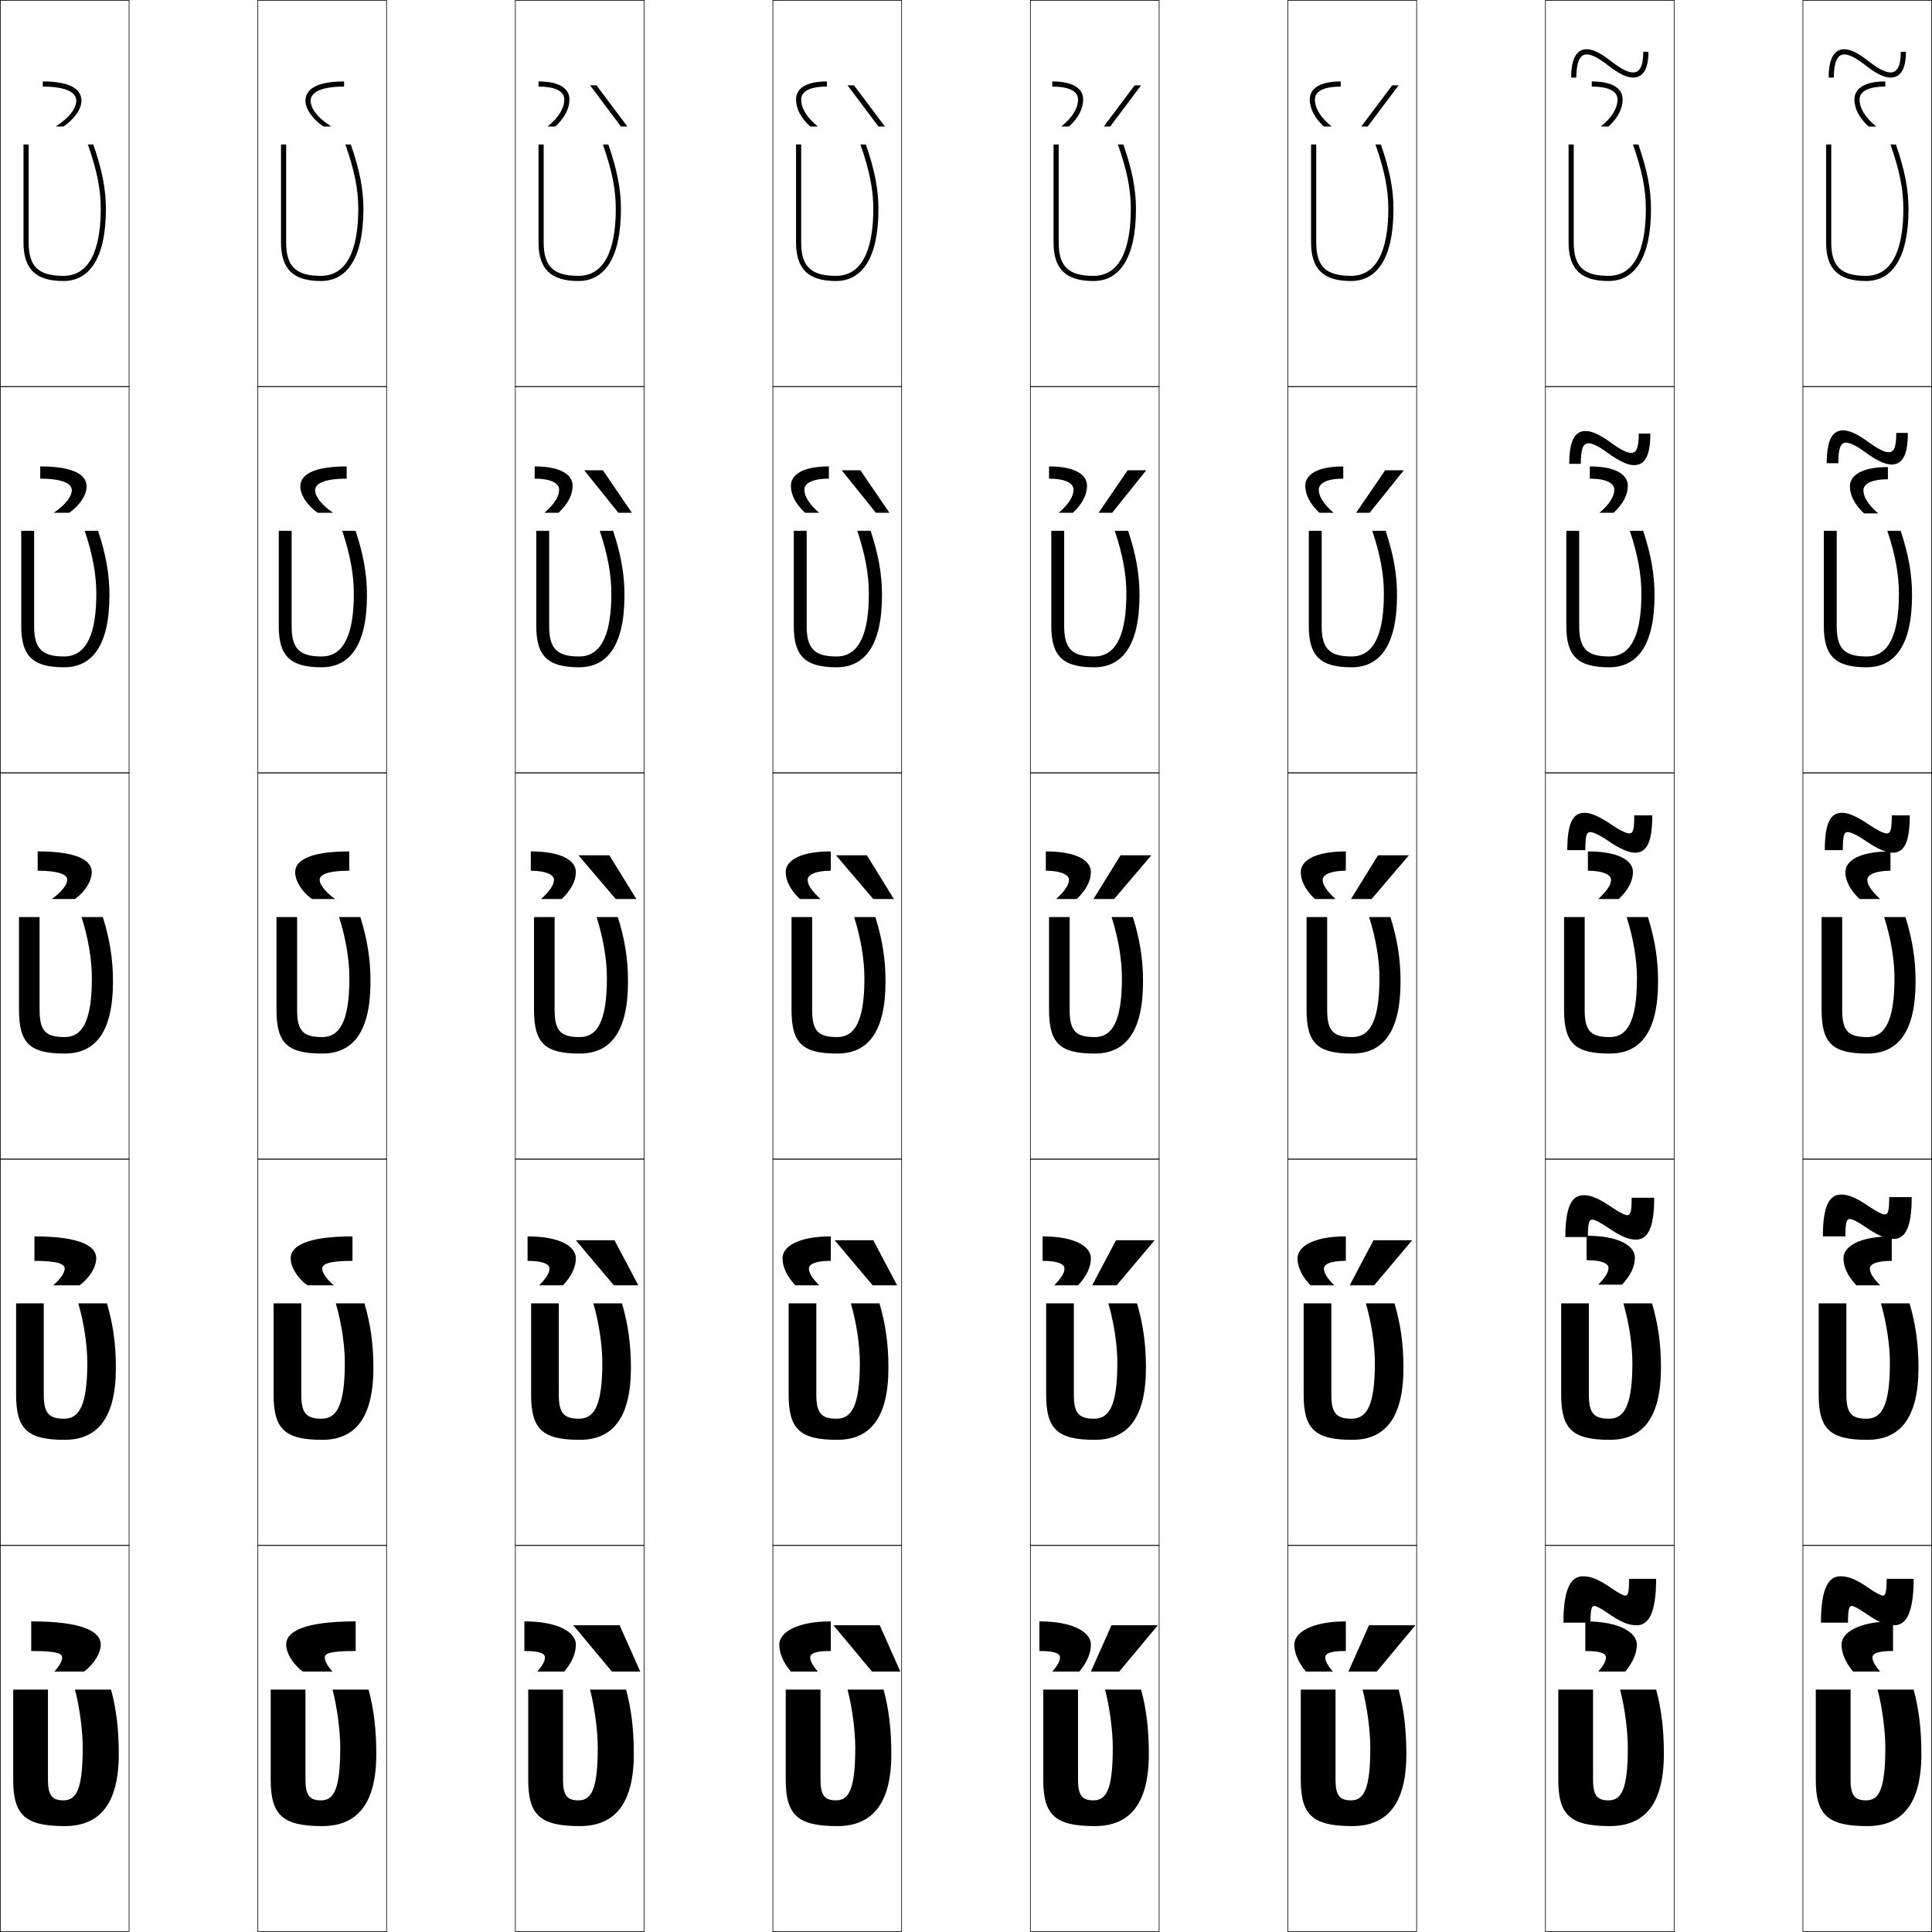 <?xml version="1.0" encoding="utf-8"?>
<!-- Generator: Adobe Illustrator 11 Build 225, SVG Export Plug-In . SVG Version: 6.0.0 Build 78)  -->
<!DOCTYPE svg PUBLIC "-//W3C//DTD SVG 1.0//EN"    "http://www.w3.org/TR/2001/REC-SVG-20010904/DTD/svg10.dtd">
<svg  xmlns="http://www.w3.org/2000/svg" xmlns:xlink="http://www.w3.org/1999/xlink" xmlns:a="http://ns.adobe.com/AdobeSVGViewerExtensions/3.0/"
	 width="750.25" height="750.25" viewBox="0 0 750.25 750.25" overflow="visible" enable-background="new 0 0 750.25 750.25"
	 xml:space="preserve">
		<g id="レイヤー1">
			<g>
				<rect x="0.125" y="0.125" fill="none" stroke="#000000" stroke-width="0.25" width="50" height="150"/> 
				<rect x="100.125" y="0.125" fill="none" stroke="#000000" stroke-width="0.25" width="50" height="150"/> 
				<rect x="200.125" y="0.125" fill="none" stroke="#000000" stroke-width="0.25" width="50" height="150"/> 
				<rect x="300.125" y="0.125" fill="none" stroke="#000000" stroke-width="0.25" width="50" height="150"/> 
				<rect x="400.125" y="0.125" fill="none" stroke="#000000" stroke-width="0.25" width="50" height="150"/> 
				<rect x="500.125" y="0.125" fill="none" stroke="#000000" stroke-width="0.25" width="50" height="150"/> 
				<rect x="600.125" y="0.125" fill="none" stroke="#000000" stroke-width="0.25" width="50" height="150"/> 
				<rect x="0.125" y="150.125" fill="none" stroke="#000000" stroke-width="0.25" width="50" height="150"/> 
				<rect x="100.125" y="150.125" fill="none" stroke="#000000" stroke-width="0.25" width="50" height="150"/> 
				<rect x="200.125" y="150.125" fill="none" stroke="#000000" stroke-width="0.25" width="50" height="150"/> 
				<rect x="300.125" y="150.125" fill="none" stroke="#000000" stroke-width="0.25" width="50" height="150"/> 
				<rect x="400.125" y="150.125" fill="none" stroke="#000000" stroke-width="0.25" width="50" height="150"/> 
				<rect x="500.125" y="150.125" fill="none" stroke="#000000" stroke-width="0.25" width="50" height="150"/> 
				<rect x="600.125" y="150.125" fill="none" stroke="#000000" stroke-width="0.25" width="50" height="150"/> 
				<rect x="0.125" y="300.125" fill="none" stroke="#000000" stroke-width="0.25" width="50" height="150"/> 
				<rect x="100.125" y="300.125" fill="none" stroke="#000000" stroke-width="0.25" width="50" height="150"/> 
				<rect x="200.125" y="300.125" fill="none" stroke="#000000" stroke-width="0.25" width="50" height="150"/> 
				<rect x="300.125" y="300.125" fill="none" stroke="#000000" stroke-width="0.25" width="50" height="150"/> 
				<rect x="400.125" y="300.125" fill="none" stroke="#000000" stroke-width="0.25" width="50" height="150"/> 
				<rect x="500.125" y="300.125" fill="none" stroke="#000000" stroke-width="0.25" width="50" height="150"/> 
				<rect x="600.125" y="300.125" fill="none" stroke="#000000" stroke-width="0.25" width="50" height="150"/> 
				<rect x="0.125" y="450.125" fill="none" stroke="#000000" stroke-width="0.25" width="50" height="150"/> 
				<rect x="100.125" y="450.125" fill="none" stroke="#000000" stroke-width="0.25" width="50" height="150"/> 
				<rect x="200.125" y="450.125" fill="none" stroke="#000000" stroke-width="0.25" width="50" height="150"/> 
				<rect x="300.125" y="450.125" fill="none" stroke="#000000" stroke-width="0.25" width="50" height="150"/> 
				<rect x="400.125" y="450.125" fill="none" stroke="#000000" stroke-width="0.25" width="50" height="150"/> 
				<rect x="500.125" y="450.125" fill="none" stroke="#000000" stroke-width="0.25" width="50" height="150"/> 
				<rect x="600.125" y="450.125" fill="none" stroke="#000000" stroke-width="0.25" width="50" height="150"/> 
				<rect x="0.125" y="600.125" fill="none" stroke="#000000" stroke-width="0.25" width="50" height="150"/> 
				<rect x="100.125" y="600.125" fill="none" stroke="#000000" stroke-width="0.25" width="50" height="150"/> 
				<rect x="200.125" y="600.125" fill="none" stroke="#000000" stroke-width="0.25" width="50" height="150"/> 
				<rect x="300.125" y="600.125" fill="none" stroke="#000000" stroke-width="0.25" width="50" height="150"/> 
				<rect x="400.125" y="600.125" fill="none" stroke="#000000" stroke-width="0.25" width="50" height="150"/> 
				<rect x="500.125" y="600.125" fill="none" stroke="#000000" stroke-width="0.25" width="50" height="150"/> 
				<rect x="600.125" y="600.125" fill="none" stroke="#000000" stroke-width="0.25" width="50" height="150"/> 
				<rect x="700.125" y="0.125" fill="none" stroke="#000000" stroke-width="0.25" width="50" height="150"/> 
				<rect x="700.125" y="150.125" fill="none" stroke="#000000" stroke-width="0.25" width="50" height="150"/> 
				<rect x="700.125" y="300.125" fill="none" stroke="#000000" stroke-width="0.25" width="50" height="150"/> 
				<rect x="700.125" y="450.125" fill="none" stroke="#000000" stroke-width="0.25" width="50" height="150"/> 
				<rect x="700.125" y="600.125" fill="none" stroke="#000000" stroke-width="0.25" width="50" height="150"/> 
			</g>
			<g>
				<path d="M120.625,39.125c0,2.806,2.508,6.5,8,10h-3c-4.492-2.978-7-6.96-7-10
					c0-4.414,4.239-7.5,15-7.5v2C124.427,33.625,120.625,35.96,120.625,39.125z"/>
				<path d="M134.625,181.125v4.75c-8.851,0-12.25,1.973-12.25,4.5c0,2.273,2.21,5.52,7,8.75h-6
					c-4.363-3.056-6.75-7.075-6.75-10.25C116.625,184.43,121.555,181.125,134.625,181.125z"/>
				<path d="M135.625,338.125c-8.503,0-11.5,1.609-11.5,3.5c0,1.741,1.912,4.539,6,7.5h-9
					c-4.234-3.135-6.5-7.189-6.5-10.5c0-4.478,5.621-8,21-8V338.125z"/>
				<path d="M136.875,480.125v9.5c-9.276,0-11.75,1.288-11.75,3c0,1.518,1.373,3.798,4.5,6.5h-10.25
					c-4.077-2.992-6.5-7.221-6.5-10.5C112.875,483.838,119.241,480.125,136.875,480.125z"/>
				<path d="M126.125,643.625c0,1.295,0.834,3.057,3,5.5h-11.5c-3.92-2.85-6.5-7.252-6.5-10.5
					c0-5.097,7.111-9,27-9v11.5C128.075,641.125,126.125,642.092,126.125,643.625z"/>
			</g>
			<g>
				<path d="M16.625,33.625v-2c10.761,0,15,3.086,15,7.5c0,3.04-2.508,7.022-7,10h-3
					c5.492-3.5,8-7.194,8-10C29.625,35.96,25.823,33.625,16.625,33.625z"/>
				<path d="M15.625,181.125c13.07,0,18,3.305,18,7.75c0,3.175-2.387,7.194-6.75,10.25h-6
					c4.79-3.23,7-6.477,7-8.75c0-2.527-3.399-4.5-12.25-4.5V181.125z"/>
				<path d="M14.625,330.625c15.379,0,21,3.522,21,8c0,3.311-2.266,7.365-6.5,10.5h-9
					c4.088-2.961,6-5.759,6-7.5c0-1.891-2.997-3.5-11.5-3.5V330.625z"/>
				<path d="M13.375,480.125c17.634,0,24,3.713,24,8.5c0,3.279-2.423,7.508-6.5,10.5h-10.25
					c3.127-2.702,4.5-4.982,4.5-6.5c0-1.712-2.474-3-11.75-3V480.125z"/>
				<path d="M12.125,641.125v-11.5c19.889,0,27,3.903,27,9c0,3.248-2.58,7.65-6.5,10.5h-11.5
					c2.166-2.443,3-4.205,3-5.5C24.125,642.092,22.175,641.125,12.125,641.125z"/>
			</g>
			<g>
				<g>
					<path d="M221.125,38.625c0,3.562-1.869,7.218-5.5,10.5h-3c4.345-3.459,6.5-7.134,6.5-10.5
						c0-2.876-2.856-5-10-5v-2C217.522,31.625,221.125,34.555,221.125,38.625z"/>
					<polygon points="243.625,49.125 241.125,49.125 229.125,33.125 231.625,33.125 "/>
				</g>
				<g>
					<path d="M222.375,188.625c0,3.437-1.78,7.039-5.5,10.5h-5.5c4.021-3.438,5.75-6.415,5.75-9
						c0-2.326-2.831-4.25-9.5-4.25v-4.75C217.832,181.125,222.375,184.384,222.375,188.625z"/>
					<polygon points="245.375,199.125 240.125,199.125 226.875,182.625 234.125,182.625 "/>
				</g>
				<g>
					<path d="M206.125,330.625c12.016,0,17.5,3.588,17.5,8c0,3.311-1.691,6.859-5.5,10.5h-8
						c3.698-3.416,5-5.695,5-7.5c0-1.775-2.805-3.5-9-3.5V330.625z"/>
					<polygon points="236.625,332.125 247.125,349.125 239.125,349.125 224.625,332.125 "/>
				</g>
				<g>
					<path d="M204.875,480.125c12.717,0,18.75,3.984,18.75,8.5c0,3.279-1.545,6.818-5,10.5h-9.25
						c2.932-2.93,4-4.95,4-6.5c0-1.629-2.321-3-8.5-3V480.125z"/>
					<polygon points="238.375,499.125 223.625,481.625 238.625,481.625 247.875,499.125 "/>
				</g>
				<g>
					<path d="M203.625,641.125v-11.5c13.419,0,20,4.38,20,9c0,3.248-1.398,6.776-4.5,10.5h-10.5
						c2.166-2.443,3-4.205,3-5.5C211.625,642.142,209.787,641.125,203.625,641.125z"/>
					<polygon points="237.625,649.125 222.625,631.125 240.625,631.125 248.625,649.125 "/>
				</g>
			</g>
			<g>
				<g>
					<path d="M321.125,31.625v2c-7.144,0-10,2.124-10,5c0,3.366,2.155,7.041,6.5,10.5h-3
						c-3.631-3.282-5.5-6.938-5.5-10.5C309.125,34.555,312.727,31.625,321.125,31.625z"/>
					<polygon points="343.625,49.125 341.125,49.125 329.125,33.125 331.625,33.125 "/>
				</g>
				<g>
					<path d="M321.875,185.875c-6.669,0-9.5,1.924-9.5,4.25c0,2.585,1.729,5.562,5.75,9h-5.5
						c-3.72-3.461-5.5-7.063-5.5-10.5c0-4.241,4.543-7.5,14.75-7.5V185.875z"/>
					<polygon points="345.375,199.125 340.125,199.125 326.875,182.625 334.125,182.625 "/>
				</g>
				<g>
					<path d="M322.625,338.125c-6.195,0-9,1.725-9,3.5c0,1.805,1.302,4.084,5,7.5h-8
						c-3.809-3.641-5.5-7.189-5.5-10.5c0-4.412,5.484-8,17.5-8V338.125z"/>
					<polygon points="336.625,332.125 347.125,349.125 339.125,349.125 324.625,332.125 "/>
				</g>
				<g>
					<path d="M314.125,492.625c0,1.55,1.068,3.57,4,6.5h-9.25c-3.455-3.682-5-7.221-5-10.5
						c0-4.516,6.033-8.5,18.75-8.5v9.5C316.446,489.625,314.125,490.996,314.125,492.625z"/>
					<polygon points="338.875,499.125 324.125,481.625 339.125,481.625 348.375,499.125 "/>
				</g>
				<g>
					<path d="M314.625,643.625c0,1.295,0.834,3.057,3,5.5h-10.5c-3.102-3.724-4.5-7.252-4.5-10.5
						c0-4.62,6.581-9,20-9v11.5C316.463,641.125,314.625,642.142,314.625,643.625z"/>
					<polygon points="338.625,649.125 323.625,631.125 341.625,631.125 349.625,649.125 "/>
				</g>
			</g>
			<g>
				<g>
					<path d="M420.625,38.625c0,3.562-1.869,7.218-5.5,10.5h-3c4.345-3.459,6.5-7.134,6.5-10.5
						c0-2.876-2.856-5-10-5v-2C417.022,31.625,420.625,34.555,420.625,38.625z"/>
					<polygon points="440.625,33.125 443.125,33.125 431.125,49.125 428.625,49.125 "/>
				</g>
				<g>
					<path d="M422.125,188.625c0,3.437-1.78,7.039-5.5,10.5h-5.5c4.021-3.438,5.75-6.415,5.75-9
						c0-2.326-2.83-4.25-9.5-4.25v-4.75C417.582,181.125,422.125,184.384,422.125,188.625z"/>
					<polygon points="445.125,182.625 431.875,199.125 426.625,199.125 437.875,182.625 "/>
				</g>
				<g>
					<path d="M406.125,330.625c12.016,0,17.5,3.588,17.5,8c0,3.311-1.691,6.859-5.5,10.5h-8
						c3.698-3.416,5-5.695,5-7.5c0-1.775-2.805-3.5-9-3.5V330.625z"/>
					<polygon points="447.125,332.125 432.625,349.125 424.625,349.125 435.125,332.125 "/>
				</g>
				<g>
					<path d="M404.875,480.125c12.717,0,18.75,3.984,18.75,8.5c0,3.279-1.545,6.818-5,10.5h-9.25
						c2.932-2.93,4-4.95,4-6.5c0-1.629-2.321-3-8.5-3V480.125z"/>
					<polygon points="424.125,499.125 433.375,481.625 448.375,481.625 433.625,499.125 "/>
				</g>
				<g>
					<path d="M403.625,641.125v-11.5c13.419,0,20,4.38,20,9c0,3.248-1.398,6.776-4.5,10.5h-10.5
						c2.166-2.443,3-4.205,3-5.5C411.625,642.142,409.787,641.125,403.625,641.125z"/>
					<polygon points="423.625,649.125 431.625,631.125 449.625,631.125 434.625,649.125 "/>
				</g>
			</g>
			<g>
				<g>
					<path d="M520.625,31.625v2c-7.144,0-10,2.124-10,5c0,3.366,2.155,7.041,6.5,10.5h-3
						c-3.631-3.282-5.5-6.938-5.5-10.5C508.625,34.555,512.227,31.625,520.625,31.625z"/>
					<polygon points="540.625,33.125 543.125,33.125 531.125,49.125 528.625,49.125 "/>
				</g>
				<g>
					<path d="M521.625,185.875c-6.67,0-9.5,1.924-9.5,4.25c0,2.585,1.729,5.562,5.75,9h-5.5
						c-3.72-3.461-5.5-7.063-5.5-10.5c0-4.241,4.543-7.5,14.75-7.5V185.875z"/>
					<polygon points="545.125,182.625 531.875,199.125 526.625,199.125 537.875,182.625 "/>
				</g>
				<g>
					<path d="M522.625,338.125c-6.195,0-9,1.725-9,3.5c0,1.805,1.302,4.084,5,7.5h-8
						c-3.809-3.641-5.5-7.189-5.5-10.5c0-4.412,5.484-8,17.5-8V338.125z"/>
					<polygon points="547.125,332.125 532.625,349.125 524.625,349.125 535.125,332.125 "/>
				</g>
				<g>
					<path d="M514.125,492.625c0,1.55,1.068,3.57,4,6.5h-9.25c-3.455-3.682-5-7.221-5-10.5
						c0-4.516,6.033-8.5,18.75-8.5v9.5C516.446,489.625,514.125,490.996,514.125,492.625z"/>
					<polygon points="524.125,499.125 533.375,481.625 548.375,481.625 533.625,499.125 "/>
				</g>
				<g>
					<path d="M514.625,643.625c0,1.295,0.834,3.057,3,5.5h-10.5c-3.102-3.724-4.5-7.252-4.5-10.5
						c0-4.62,6.581-9,20-9v11.5C516.463,641.125,514.625,642.142,514.625,643.625z"/>
					<polygon points="523.625,649.125 531.625,631.125 549.625,631.125 534.625,649.125 "/>
				</g>
			</g>
			<g>
				<path d="M614.625,612.125c3.234,0,5.985,1.021,11.5,4.853c2.59,1.798,4.446,2.647,5,2.647
					c0.984,0,1.5-0.967,1.5-6.5h10.5c0,13.654-3.109,18-7.5,18c-3.234,0-5.985-1.021-11.5-4.853
					c-2.59-1.798-4.446-2.647-5-2.647c-0.984,0-1.5,0.967-1.5,6.5h-10.5
					C607.125,616.471,610.234,612.125,614.625,612.125z"/>
				<path d="M615.625,641.125v-11.5c13.419,0,20,4.38,20,9c0,3.248-1.398,6.776-4.5,10.5h-10.5
					c2.166-2.443,3-4.205,3-5.5C623.625,642.142,621.787,641.125,615.625,641.125z"/>
			</g>
			<g>
				<path d="M642.375,465.125c0,12.312-2.738,16.25-7.125,16.25c-2.755,0-5.811-1.187-11-4.76
					c-2.974-2.043-5.101-2.99-5.875-2.99c-1.211,0-1.75,0.937-1.75,6.75h-8.75
					c0-12.312,2.738-16.25,7.125-16.25c2.755,0,5.811,1.187,11,4.76
					c2.974,2.043,5.101,2.99,5.875,2.99c1.211,0,1.75-0.937,1.75-6.75H642.375z"/>
				<path d="M616.125,479.875c12.717,0,18.75,3.984,18.75,8.5c0,3.279-1.545,6.818-5,10.5h-9.25
					c2.932-2.93,4-4.95,4-6.5c0-1.629-2.321-3-8.5-3V479.875z"/>
			</g>
			<g>
				<g>
					<path d="M610.125,30.125c0-7.859,2.427-11,6-11c2.284,0,5.163,1.232,9.5,4.635
						c4.084,3.201,6.697,4.365,8.5,4.365c2.489,0,4-2.179,4-8h2c0,6.636-2.019,10-6,10
						c-2.471,0-5.563-1.522-9.734-4.791C620.781,22.501,618.077,21.125,616.125,21.125
						c-3.306,0-4,4.894-4,9H610.125z"/>
					<path d="M630.125,38.625c0,3.562-1.869,7.218-5.5,10.5h-3c4.345-3.459,6.5-7.134,6.5-10.5
						c0-2.876-2.856-5-10-5v-2C626.522,31.625,630.125,34.555,630.125,38.625z"/>
				</g>
				<g>
					<path d="M640.875,168.375c0,8.802-2.193,12.25-6.375,12.25c-2.373,0-5.606-1.428-10.117-4.729
						C620.894,173.343,618.349,172.125,616.875,172.125c-2.371,0-3,2.9-3,8h-4.5
						c0-9.414,2.396-12.75,6.375-12.75c2.279,0,5.407,1.28,10,4.65
						c3.728,2.735,6.227,3.85,7.625,3.85c1.963,0,3-1.542,3-7.5H640.875z"/>
					<path d="M632.125,188.625c0,3.437-1.78,7.039-5.5,10.5h-5.5c4.021-3.438,5.75-6.415,5.75-9
						c0-2.326-2.83-4.25-9.5-4.25v-4.75C627.582,181.125,632.125,184.384,632.125,188.625z"/>
				</g>
				<g>
					<path d="M641.625,316.625c0,10.969-2.367,14.5-6.75,14.5c-2.275,0-5.635-1.352-10.5-4.666
						c-3.357-2.289-5.755-3.334-6.75-3.334c-1.438,0-2,0.906-2,7h-7c0-10.969,2.367-14.5,6.75-14.5
						c2.275,0,5.635,1.352,10.5,4.666c3.357,2.289,5.755,3.334,6.75,3.334
						c1.438,0,2-0.906,2-7H641.625z"/>
					<path d="M616.625,330.625c12.016,0,17.5,3.588,17.5,8c0,3.311-1.691,6.859-5.5,10.5h-8
						c3.698-3.416,5-5.695,5-7.5c0-1.775-2.805-3.5-9-3.5V330.625z"/>
				</g>
			</g>
			<g>
				<path d="M710.125,30.125c0-7.859,2.427-11,6-11c2.284,0,5.163,1.232,9.5,4.635
					c4.084,3.201,6.697,4.365,8.5,4.365c2.489,0,4-2.179,4-8h2c0,6.636-2.019,10-6,10
					c-2.471,0-5.563-1.522-9.734-4.791C720.781,22.501,718.077,21.125,716.125,21.125
					c-3.306,0-4,4.894-4,9H710.125z"/>
				<path d="M732.125,31.625v2c-7.144,0-10,2.124-10,5c0,3.366,2.155,7.041,6.5,10.5h-3
					c-3.631-3.282-5.5-6.938-5.5-10.5C720.125,34.555,723.727,31.625,732.125,31.625z"/>
			</g>
			<g>
				<path d="M740.875,168.125c0,8.802-2.193,12.25-6.375,12.25c-2.373,0-5.606-1.428-10.117-4.729
					C720.894,173.093,718.349,171.875,716.875,171.875c-2.371,0-3,2.9-3,8h-4.5
					c0-9.414,2.396-12.75,6.375-12.75c2.279,0,5.407,1.28,10,4.65
					c3.728,2.735,6.227,3.85,7.625,3.85c1.963,0,3-1.542,3-7.5H740.875z"/>
				<path d="M733.125,186.125c-6.67,0-9.5,1.924-9.5,4.25c0,2.585,1.729,5.562,5.75,9h-5.5
					c-3.72-3.461-5.5-7.063-5.5-10.5c0-4.241,4.543-7.5,14.75-7.5V186.125z"/>
			</g>
			<g>
				<g>
					<path d="M714.625,612.125c3.234,0,5.985,1.021,11.5,4.853c2.59,1.798,4.446,2.647,5,2.647
						c0.984,0,1.5-0.967,1.5-6.5h10.5c0,13.654-3.109,18-7.5,18c-3.234,0-5.985-1.021-11.5-4.853
						c-2.59-1.798-4.446-2.647-5-2.647c-0.984,0-1.5,0.967-1.5,6.5h-10.5
						C707.125,616.471,710.234,612.125,714.625,612.125z"/>
					<path d="M727.125,643.625c0,1.295,0.834,3.057,3,5.5h-10.5c-3.102-3.724-4.5-7.252-4.5-10.5
						c0-4.62,6.581-9,20-9v11.5C728.963,641.125,727.125,642.142,727.125,643.625z"/>
				</g>
				<g>
					<path d="M742.375,464.875c0,12.312-2.738,16.25-7.125,16.25c-2.755,0-5.811-1.187-11-4.76
						c-2.974-2.043-5.101-2.99-5.875-2.99c-1.211,0-1.75,0.937-1.75,6.75h-8.75
						c0-12.312,2.738-16.25,7.125-16.25c2.755,0,5.811,1.187,11,4.76
						c2.974,2.043,5.101,2.99,5.875,2.99c1.211,0,1.75-0.937,1.75-6.75H742.375z"/>
					<path d="M726.125,492.625c0,1.55,1.068,3.57,4,6.5h-9.25c-3.455-3.682-5-7.221-5-10.5
						c0-4.516,6.033-8.5,18.75-8.5v9.5C728.446,489.625,726.125,490.996,726.125,492.625z"/>
				</g>
				<g>
					<path d="M741.625,316.625c0,10.969-2.367,14.5-6.75,14.5c-2.275,0-5.635-1.352-10.5-4.666
						c-3.357-2.289-5.755-3.334-6.75-3.334c-1.438,0-2,0.906-2,7h-7c0-10.969,2.367-14.5,6.75-14.5
						c2.275,0,5.635,1.352,10.5,4.666c3.357,2.289,5.755,3.334,6.75,3.334
						c1.438,0,2-0.906,2-7H741.625z"/>
					<path d="M734.125,338.125c-6.195,0-9,1.725-9,3.5c0,1.805,1.302,4.084,5,7.5h-8
						c-3.809-3.641-5.5-7.189-5.5-10.5c0-4.412,5.484-8,17.5-8V338.125z"/>
				</g>
			</g>
			<g>
				<path d="M24.625,699.125c4.99,0,7.5-4.126,7.5-20.5c0-6.431-1.184-15.604-3-22.5h14
					c2.049,7.574,3,15.408,3,25c0,19.329-7.379,28-21,28c-15.344,0-20-4.25-20-18v-35h13.5v35
					C18.625,697.312,20.328,699.125,24.625,699.125z"/>
				<path d="M25.125,559.125c-14.426,0-18.875-4.098-18.875-17.5v-35.5H17v35.5
					c0,7.228,2.036,9.3,7.875,9.3c5.747,0,9.025-4.833,9.025-21.675
					c0-6.658-1.226-15.36-3.5-23.125h11.129C43.919,514.27,45,522.023,45,531.125
					C45,550.721,37.829,559.125,25.125,559.125z"/>
				<path d="M25.125,409.125c-13.508,0-17.75-3.945-17.75-17v-36h8v36c0,8.268,2.368,10.6,9.75,10.6
					c6.503,0,10.551-5.541,10.551-22.85c0-6.887-1.268-15.117-4-23.75h8.258
					c2.731,8.715,3.941,16.389,3.941,25C43.875,400.986,36.911,409.125,25.125,409.125z"/>
				<path d="M13.25,206.125v37c0,8.812,3.077,11.8,11.625,11.8
					c9.244,0,12.525-9.84,12.525-24.425c0-7.115-1.31-14.874-4.5-24.375h5.187
					c3.075,9.285,4.413,16.88,4.413,25c0,19.627-6.756,28-17.625,28
					c-12.114,0-16.625-4.285-16.625-16v-37H13.25z"/>
				<path d="M24.625,109.125c9.952,0,16.5-8.607,16.5-28c0-7.629-1.467-15.145-4.885-25H34.125
					c3.648,10.369,5,17.656,5,25c0,11.861-2.515,26-14.5,26c-9.715,0-13.5-3.645-13.5-13v-38h-2v38
					C9.125,104.5,13.904,109.125,24.625,109.125z"/>
			</g>
			<g>
				<path d="M124.625,699.125c4.99,0,7.5-4.126,7.5-20.5c0-6.431-1.184-15.604-3-22.5h14
					c2.049,7.574,3,15.408,3,25c0,19.329-7.379,28-21,28c-15.344,0-20-4.25-20-18v-35h13.5v35
					C118.625,697.312,120.328,699.125,124.625,699.125z"/>
				<path d="M125.125,559.125c-14.426,0-18.875-4.098-18.875-17.5v-35.5H117v35.5
					c0,7.228,2.036,9.3,7.875,9.3c5.747,0,9.025-4.833,9.025-21.675
					c0-6.658-1.226-15.36-3.5-23.125h11.129C143.919,514.27,145,522.023,145,531.125
					C145,550.721,137.829,559.125,125.125,559.125z"/>
				<path d="M125.125,409.125c-13.508,0-17.75-3.945-17.75-17v-36h8v36c0,8.268,2.368,10.6,9.75,10.6
					c6.503,0,10.551-5.541,10.551-22.85c0-6.887-1.268-15.117-4-23.75h8.258
					c2.731,8.715,3.941,16.389,3.941,25C143.875,400.986,136.911,409.125,125.125,409.125z"/>
				<path d="M113.25,206.125v37c0,8.812,3.077,11.8,11.625,11.8
					c9.244,0,12.525-9.84,12.525-24.425c0-7.115-1.31-14.874-4.5-24.375h5.187
					c3.075,9.285,4.413,16.88,4.413,25c0,19.627-6.756,28-17.625,28
					c-12.114,0-16.625-4.285-16.625-16v-37H113.25z"/>
				<path d="M124.625,109.125c9.952,0,16.5-8.607,16.5-28c0-7.629-1.467-15.145-4.885-25H134.125
					c3.648,10.369,5,17.656,5,25c0,11.861-2.515,26-14.5,26c-9.715,0-13.5-3.645-13.5-13v-38h-2v38
					C109.125,104.5,113.904,109.125,124.625,109.125z"/>
			</g>
			<g>
				<path d="M224.625,699.125c4.99,0,7.5-4.126,7.5-20.5c0-6.431-1.184-15.604-3-22.5h14
					c2.049,7.574,3,15.408,3,25c0,19.329-7.379,28-21,28c-15.344,0-20-4.25-20-18v-35h13.5v35
					C218.625,697.312,220.328,699.125,224.625,699.125z"/>
				<path d="M225.125,559.125c-14.426,0-18.875-4.098-18.875-17.5v-35.5H217v35.5
					c0,7.228,2.036,9.3,7.875,9.3c5.747,0,9.025-4.833,9.025-21.675
					c0-6.658-1.226-15.36-3.5-23.125h11.129C243.919,514.27,245,522.023,245,531.125
					C245,550.721,237.829,559.125,225.125,559.125z"/>
				<path d="M225.125,409.125c-13.508,0-17.75-3.945-17.75-17v-36h8v36c0,8.268,2.368,10.6,9.75,10.6
					c6.503,0,10.551-5.541,10.551-22.85c0-6.887-1.268-15.117-4-23.75h8.258
					c2.731,8.715,3.941,16.389,3.941,25C243.875,400.986,236.911,409.125,225.125,409.125z"/>
				<path d="M213.25,206.125v37c0,8.812,3.077,11.8,11.625,11.8
					c9.244,0,12.525-9.84,12.525-24.425c0-7.115-1.31-14.874-4.5-24.375h5.187
					c3.075,9.285,4.413,16.88,4.413,25c0,19.627-6.756,28-17.625,28
					c-12.114,0-16.625-4.285-16.625-16v-37H213.25z"/>
				<path d="M224.625,109.125c9.952,0,16.5-8.607,16.5-28c0-7.629-1.467-15.145-4.885-25H234.125
					c3.648,10.369,5,17.656,5,25c0,11.861-2.515,26-14.5,26c-9.715,0-13.5-3.645-13.5-13v-38h-2v38
					C209.125,104.5,213.904,109.125,224.625,109.125z"/>
			</g>
			<g>
				<path d="M324.625,699.125c4.99,0,7.5-4.126,7.5-20.5c0-6.431-1.184-15.604-3-22.5h14
					c2.049,7.574,3,15.408,3,25c0,19.329-7.379,28-21,28c-15.344,0-20-4.25-20-18v-35h13.5v35
					C318.625,697.312,320.328,699.125,324.625,699.125z"/>
				<path d="M325.125,559.125c-14.426,0-18.875-4.098-18.875-17.5v-35.5H317v35.5
					c0,7.228,2.036,9.3,7.875,9.3c5.747,0,9.025-4.833,9.025-21.675
					c0-6.658-1.226-15.36-3.5-23.125h11.129C343.919,514.27,345,522.023,345,531.125
					C345,550.721,337.829,559.125,325.125,559.125z"/>
				<path d="M325.125,409.125c-13.508,0-17.75-3.945-17.75-17v-36h8v36c0,8.268,2.368,10.6,9.75,10.6
					c6.503,0,10.551-5.541,10.551-22.85c0-6.887-1.268-15.117-4-23.75h8.258
					c2.731,8.715,3.941,16.389,3.941,25C343.875,400.986,336.911,409.125,325.125,409.125z"/>
				<path d="M313.25,206.125v37c0,8.812,3.077,11.8,11.625,11.8
					c9.244,0,12.525-9.84,12.525-24.425c0-7.115-1.31-14.874-4.5-24.375h5.187
					c3.075,9.285,4.413,16.88,4.413,25c0,19.627-6.756,28-17.625,28
					c-12.114,0-16.625-4.285-16.625-16v-37H313.25z"/>
				<path d="M324.625,109.125c9.952,0,16.5-8.607,16.5-28c0-7.629-1.467-15.145-4.885-25H334.125
					c3.648,10.369,5,17.656,5,25c0,11.861-2.515,26-14.5,26c-9.715,0-13.5-3.645-13.5-13v-38h-2v38
					C309.125,104.5,313.904,109.125,324.625,109.125z"/>
			</g>
			<g>
				<path d="M424.625,699.125c4.99,0,7.5-4.126,7.5-20.5c0-6.431-1.184-15.604-3-22.5h14
					c2.049,7.574,3,15.408,3,25c0,19.329-7.379,28-21,28c-15.344,0-20-4.25-20-18v-35h13.5v35
					C418.625,697.312,420.328,699.125,424.625,699.125z"/>
				<path d="M425.125,559.125c-14.426,0-18.875-4.098-18.875-17.5v-35.5H417v35.5
					c0,7.228,2.035,9.3,7.875,9.3c5.746,0,9.025-4.833,9.025-21.675
					c0-6.658-1.226-15.36-3.5-23.125h11.129C443.92,514.27,445,522.023,445,531.125
					C445,550.721,437.828,559.125,425.125,559.125z"/>
				<path d="M425.125,409.125c-13.508,0-17.75-3.945-17.75-17v-36h8v36c0,8.268,2.368,10.6,9.75,10.6
					c6.503,0,10.551-5.541,10.551-22.85c0-6.887-1.268-15.117-4-23.75h8.258
					c2.731,8.715,3.941,16.389,3.941,25C443.875,400.986,436.911,409.125,425.125,409.125z"/>
				<path d="M413.25,206.125v37c0,8.812,3.076,11.8,11.625,11.8
					c9.244,0,12.525-9.84,12.525-24.425c0-7.115-1.31-14.874-4.5-24.375h5.187
					c3.075,9.285,4.413,16.88,4.413,25c0,19.627-6.756,28-17.625,28
					c-12.114,0-16.625-4.285-16.625-16v-37H413.25z"/>
				<path d="M424.625,109.125c9.952,0,16.5-8.607,16.5-28c0-7.629-1.467-15.145-4.885-25H434.125
					c3.648,10.369,5,17.656,5,25c0,11.861-2.515,26-14.5,26c-9.715,0-13.5-3.645-13.5-13v-38h-2v38
					C409.125,104.5,413.904,109.125,424.625,109.125z"/>
			</g>
			<g>
				<path d="M524.625,699.125c4.99,0,7.5-4.126,7.5-20.5c0-6.431-1.184-15.604-3-22.5h14
					c2.049,7.574,3,15.408,3,25c0,19.329-7.379,28-21,28c-15.344,0-20-4.25-20-18v-35h13.5v35
					C518.625,697.312,520.328,699.125,524.625,699.125z"/>
				<path d="M525.125,559.125c-14.426,0-18.875-4.098-18.875-17.5v-35.5H517v35.5
					c0,7.228,2.035,9.3,7.875,9.3c5.746,0,9.025-4.833,9.025-21.675
					c0-6.658-1.226-15.36-3.5-23.125h11.129C543.92,514.27,545,522.023,545,531.125
					C545,550.721,537.828,559.125,525.125,559.125z"/>
				<path d="M525.125,409.125c-13.508,0-17.75-3.945-17.75-17v-36h8v36c0,8.268,2.368,10.6,9.75,10.6
					c6.503,0,10.551-5.541,10.551-22.85c0-6.887-1.268-15.117-4-23.75h8.258
					c2.731,8.715,3.941,16.389,3.941,25C543.875,400.986,536.911,409.125,525.125,409.125z"/>
				<path d="M513.25,206.125v37c0,8.812,3.076,11.8,11.625,11.8
					c9.244,0,12.525-9.84,12.525-24.425c0-7.115-1.31-14.874-4.5-24.375h5.187
					c3.075,9.285,4.413,16.88,4.413,25c0,19.627-6.756,28-17.625,28
					c-12.114,0-16.625-4.285-16.625-16v-37H513.25z"/>
				<path d="M524.625,109.125c9.952,0,16.5-8.607,16.5-28c0-7.629-1.467-15.145-4.885-25H534.125
					c3.648,10.369,5,17.656,5,25c0,11.861-2.515,26-14.5,26c-9.715,0-13.5-3.645-13.5-13v-38h-2v38
					C509.125,104.5,513.904,109.125,524.625,109.125z"/>
			</g>
			<g>
				<path d="M624.625,699.125c4.99,0,7.5-4.126,7.5-20.5c0-6.431-1.184-15.604-3-22.5h14
					c2.049,7.574,3,15.408,3,25c0,19.329-7.379,28-21,28c-15.344,0-20-4.25-20-18v-35h13.5v35
					C618.625,697.312,620.328,699.125,624.625,699.125z"/>
				<path d="M625.125,559.125c-14.426,0-18.875-4.098-18.875-17.5v-35.5H617v35.5
					c0,7.228,2.035,9.3,7.875,9.3c5.746,0,9.025-4.833,9.025-21.675
					c0-6.658-1.226-15.36-3.5-23.125h11.129C643.92,514.27,645,522.023,645,531.125
					C645,550.721,637.828,559.125,625.125,559.125z"/>
				<path d="M625.125,409.125c-13.508,0-17.75-3.945-17.75-17v-36h8v36c0,8.268,2.368,10.6,9.75,10.6
					c6.503,0,10.551-5.541,10.551-22.85c0-6.887-1.268-15.117-4-23.75h8.258
					c2.731,8.715,3.941,16.389,3.941,25C643.875,400.986,636.911,409.125,625.125,409.125z"/>
				<path d="M613.25,206.125v37c0,8.812,3.076,11.8,11.625,11.8
					c9.244,0,12.525-9.84,12.525-24.425c0-7.115-1.31-14.874-4.5-24.375h5.187
					c3.075,9.285,4.413,16.88,4.413,25c0,19.627-6.756,28-17.625,28
					c-12.114,0-16.625-4.285-16.625-16v-37H613.25z"/>
				<path d="M624.625,109.125c9.952,0,16.5-8.607,16.5-28c0-7.629-1.467-15.145-4.885-25H634.125
					c3.648,10.369,5,17.656,5,25c0,11.861-2.515,26-14.5,26c-9.715,0-13.5-3.645-13.5-13v-38h-2v38
					C609.125,104.5,613.904,109.125,624.625,109.125z"/>
			</g>
			<g>
				<path d="M724.625,699.125c4.99,0,7.5-4.126,7.5-20.5c0-6.431-1.184-15.604-3-22.5h14
					c2.049,7.574,3,15.408,3,25c0,19.329-7.379,28-21,28c-15.344,0-20-4.25-20-18v-35h13.5v35
					C718.625,697.312,720.328,699.125,724.625,699.125z"/>
				<path d="M725.125,559.125c-14.426,0-18.875-4.098-18.875-17.5v-35.5H717v35.5
					c0,7.228,2.035,9.3,7.875,9.3c5.746,0,9.025-4.833,9.025-21.675
					c0-6.658-1.226-15.36-3.5-23.125h11.129C743.92,514.27,745,522.023,745,531.125
					C745,550.721,737.828,559.125,725.125,559.125z"/>
				<path d="M725.125,409.125c-13.508,0-17.75-3.945-17.75-17v-36h8v36c0,8.268,2.368,10.6,9.75,10.6
					c6.503,0,10.551-5.541,10.551-22.85c0-6.887-1.268-15.117-4-23.75h8.258
					c2.731,8.715,3.941,16.389,3.941,25C743.875,400.986,736.911,409.125,725.125,409.125z"/>
				<path d="M713.25,206.125v37c0,8.812,3.076,11.8,11.625,11.8
					c9.244,0,12.525-9.84,12.525-24.425c0-7.115-1.31-14.874-4.5-24.375h5.187
					c3.075,9.285,4.413,16.88,4.413,25c0,19.627-6.756,28-17.625,28
					c-12.114,0-16.625-4.285-16.625-16v-37H713.25z"/>
				<path d="M724.625,109.125c9.952,0,16.5-8.607,16.5-28c0-7.629-1.467-15.145-4.885-25H734.125
					c3.648,10.369,5,17.656,5,25c0,11.861-2.515,26-14.5,26c-9.715,0-13.5-3.645-13.5-13v-38h-2v38
					C709.125,104.5,713.904,109.125,724.625,109.125z"/>
			</g>
		</g>
	</svg>
